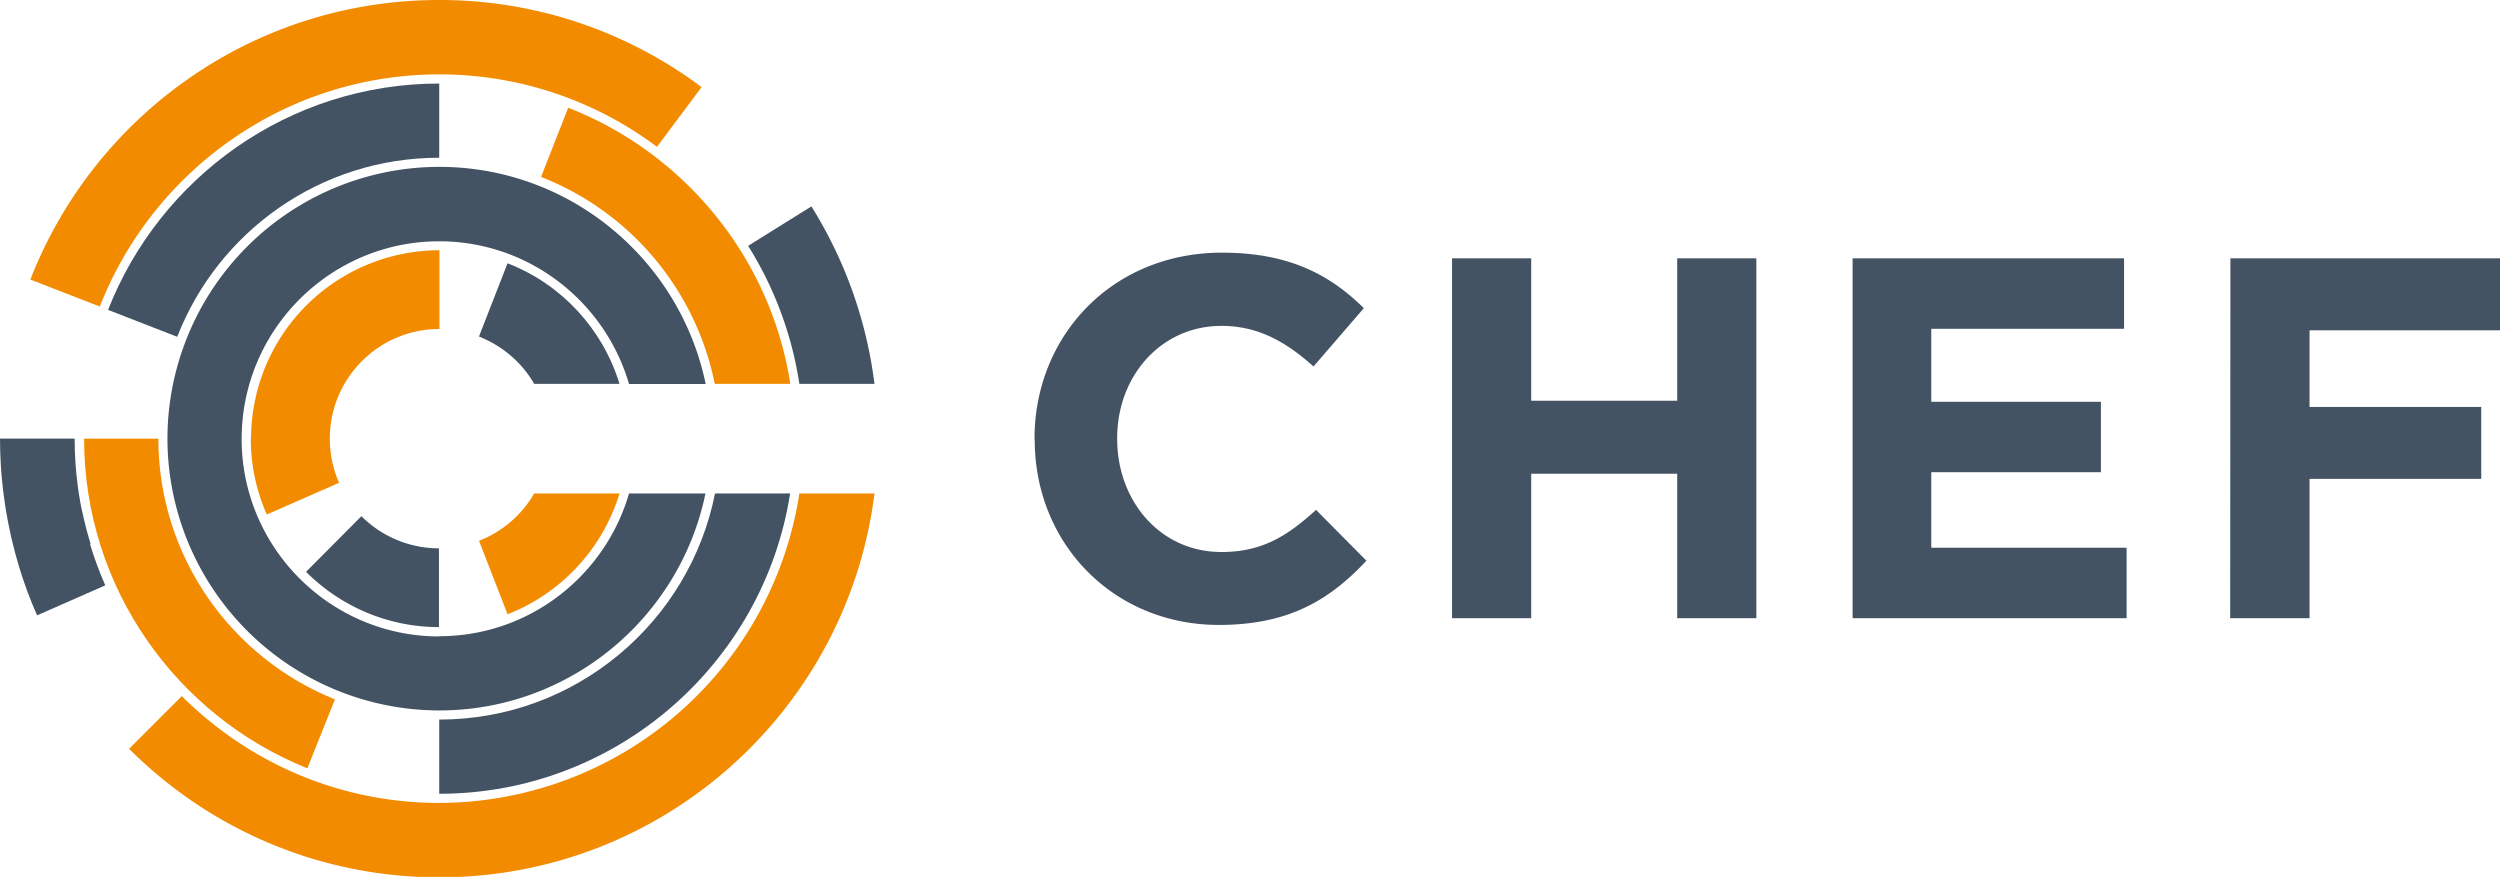 <?xml version="1.0" ?>
<svg xmlns="http://www.w3.org/2000/svg" viewBox="0 0 107.2 37.6" >
	<style>
		.cls0 { fill: #f38b00; }
		.cls1 { fill: #435363; }
	</style>
	<g class="cls1">
		<path d="M 44.36,18.854 L 44.36,18.81 C 44.36,14.425 47.665,10.834 52.402,10.834 C 55.302,10.834 57.052,11.804 58.482,13.214 L 56.322,15.714 C 55.122,14.634 53.92,13.974 52.378,13.974 C 49.778,13.974 47.905,16.134 47.905,18.778 L 47.905,18.822 C 47.905,21.467 49.735,23.67 52.378,23.67 C 54.141,23.67 55.22,22.964 56.432,21.863 L 58.592,24.043 C 57.006,25.738 55.244,26.797 52.269,26.797 C 47.729,26.797 44.369,23.294 44.369,18.864 M 62.264,11.078 L 65.658,11.078 L 65.658,17.183 L 71.918,17.183 L 71.918,11.078 L 75.313,11.078 L 75.313,26.508 L 71.918,26.508 L 71.918,20.313 L 65.658,20.313 L 65.658,26.507 L 62.264,26.507 L 62.264,11.078 M 79.44,11.078 L 91.08,11.078 L 91.08,14.098 L 82.813,14.098 L 82.813,17.228 L 90.087,17.228 L 90.087,20.248 L 82.813,20.248 L 82.813,23.488 L 91.189,23.488 L 91.189,26.508 L 79.44,26.508 L 79.44,11.078 M 95.64,11.078 L 107.387,11.078 L 107.387,14.164 L 99.033,14.164 L 99.033,17.448 L 106.395,17.448 L 106.395,20.534 L 99.033,20.534 L 99.033,26.507 L 95.63,26.507 L 95.64,11.078 M 18.834,27.29 C 14.164,27.29 10.362,23.49 10.362,18.82 C 10.362,14.15 14.162,10.347 18.834,10.347 C 22.69,10.347 25.95,12.947 26.972,16.467 L 30.26,16.467 C 29.16,11.155 24.456,7.155 18.834,7.155 A 11.67,11.67 0.0 0,0 7.18,18.81 A 11.67,11.67 0.0 0,0 18.834,30.464 C 24.454,30.464 29.158,26.464 30.25,21.161 L 26.972,21.161 C 25.95,24.691 22.692,27.281 18.834,27.281"/>
		<path d="M 13.123,24.52 C 14.586,25.983 16.607,26.89 18.823,26.89 L 18.823,23.512 A 4.69,4.69 0.0 0,1 15.498,22.134 L 13.123,24.52"/>
	</g>
	<path d="M 10.754,18.81 A 8.04,8.04 0.0 0,0 11.44,22.062 L 14.54,20.702 A 4.68,4.68 0.0 0,1 14.142,18.809 C 14.142,16.212 16.248,14.107 18.844,14.107 L 18.844,10.73 A 8.09,8.09 0.0 0,0 10.765,18.81" class="cls0"/>
	<path d="M 21.763,11.29 L 20.538,14.43 C 21.538,14.83 22.374,15.53 22.905,16.46 L 26.565,16.46 C 25.84,14.087 24.056,12.175 21.763,11.29" class="cls1"/>
	<path d="M 20.54,23.19 L 21.765,26.34 A 8.12,8.12 0.0 0,0 26.566,21.161 L 22.906,21.161 C 22.374,22.081 21.539,22.801 20.539,23.191" class="cls0"/>
	<path d="M 3.885,23.33 L 3.733,22.796 L 3.723,22.763 L 3.6,22.263 L 3.577,22.16 L 3.477,21.726 L 3.443,21.531 L 3.383,21.181 L 3.341,20.881 C 3.249,20.201 3.199,19.508 3.201,18.807 L 0.001,18.807 C 0.0,19.571 0.048,20.327 0.138,21.072 L 0.145,21.12 L 0.229,21.726 L 0.257,21.893 L 0.345,22.387 L 0.398,22.647 L 0.483,23.047 L 0.567,23.387 L 0.644,23.691 L 0.804,24.258 C 1.024,24.988 1.284,25.698 1.59,26.386 L 4.514,25.1 C 4.262,24.53 4.044,23.94 3.862,23.334 L 3.885,23.33" class="cls1"/>
	<path d="M 18.834,34.43 C 14.528,34.43 10.634,32.677 7.796,29.848 L 5.536,32.108 C 8.94,35.512 13.64,37.62 18.834,37.62 C 28.426,37.62 36.34,30.44 37.497,21.16 L 34.277,21.16 A 15.65,15.65 0.0 0,1 18.834,34.428 M 18.834,3.19 A 15.53,15.53 0.0 0,1 28.172,6.297 L 30.084,3.735 A 18.72,18.72 0.0 0,0 18.834,0.0 C 10.852,0.0 4.034,4.97 1.302,11.987 L 4.279,13.145 C 6.56,7.324 12.22,3.19 18.834,3.19" class="cls0"/>
	<path d="M 34.277,16.46 L 37.497,16.46 A 18.7,18.7 0.0 0,0 34.792,8.85 L 32.08,10.542 A 15.54,15.54 0.0 0,1 34.277,16.459" class="cls1"/>
	<path d="M 30.66,16.46 L 33.89,16.46 C 33.047,11.04 29.337,6.56 24.365,4.62 L 23.2,7.587 A 12.09,12.09 0.0 0,1 30.648,16.457" class="cls0"/>
	<path d="M 18.834,6.764 L 18.834,3.582 C 12.384,3.582 6.859,7.612 4.634,13.288 L 7.599,14.442 C 9.352,9.942 13.723,6.764 18.825,6.764" class="cls1"/>
	<path d="M 6.788,18.81 L 3.606,18.81 C 3.606,25.21 7.576,30.696 13.179,32.945 L 14.362,29.99 C 9.928,28.21 6.79,23.87 6.79,18.808" class="cls0"/>
	<path d="M 18.834,30.855 L 18.834,34.037 C 26.431,34.037 32.746,28.444 33.88,21.16 L 30.66,21.16 C 29.564,26.68 24.683,30.855 18.845,30.855" class="cls1"/>
</svg>
